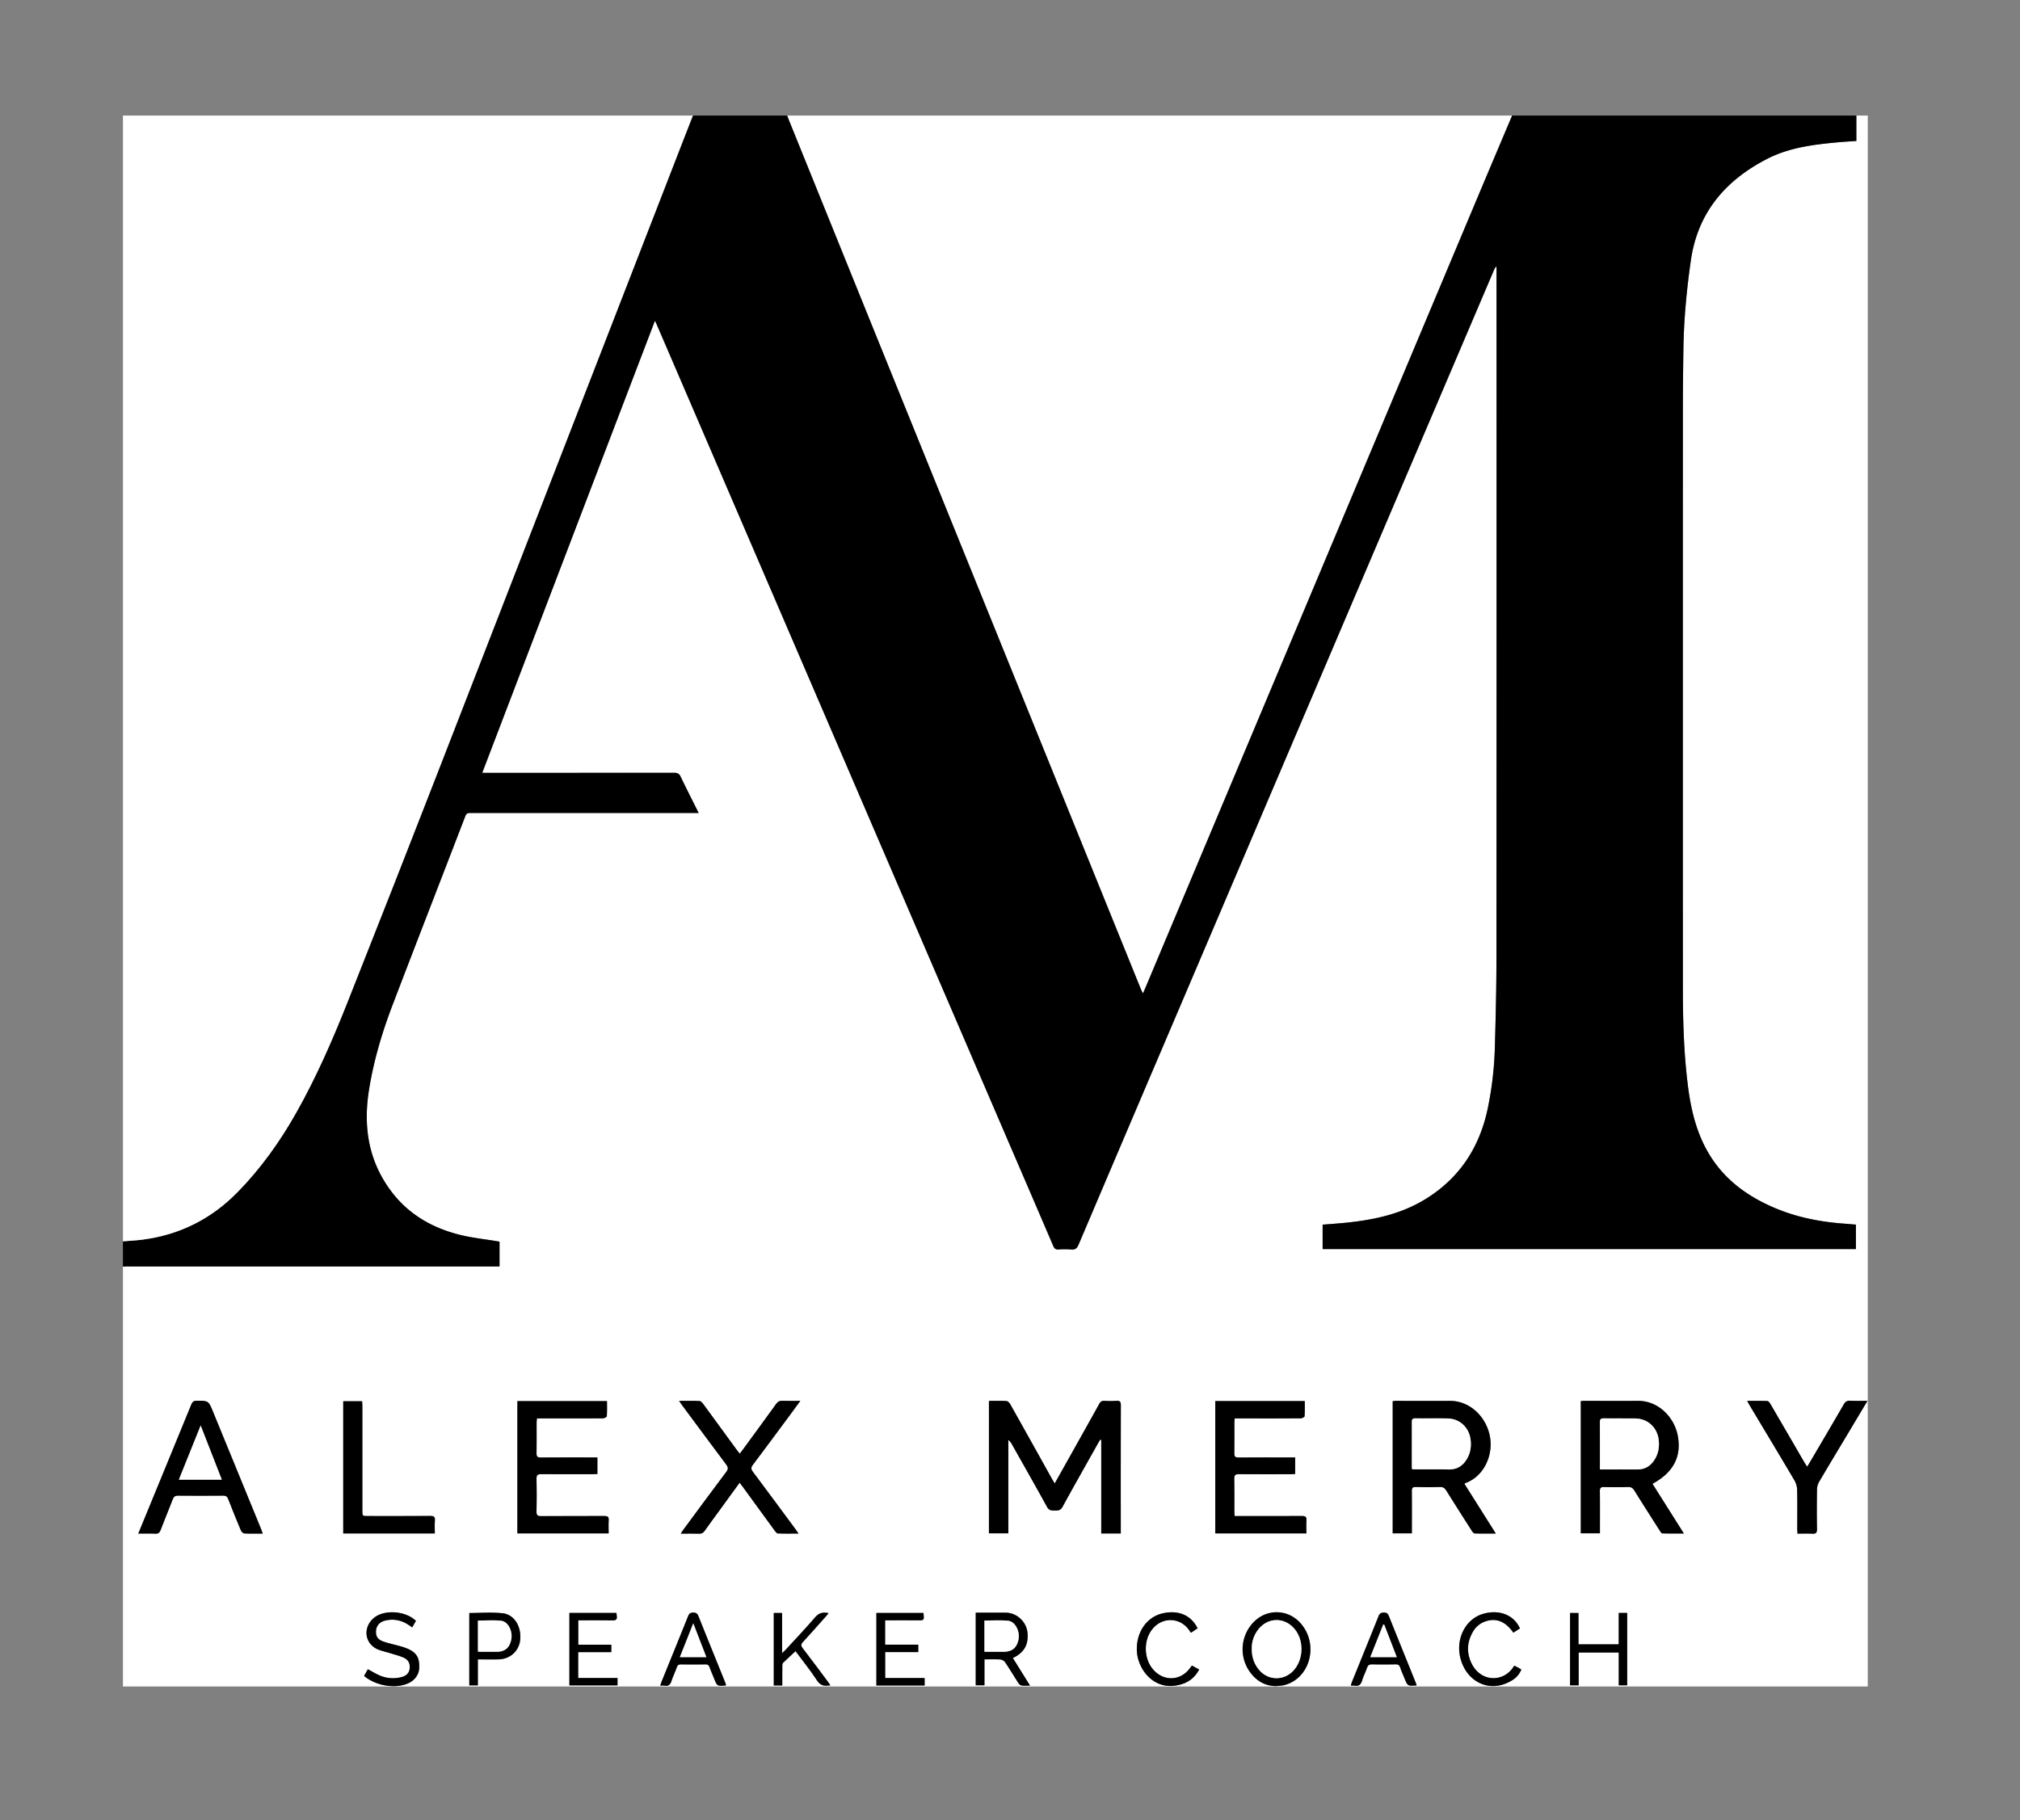 <svg id="Layer_0_Image" data-name="Layer 0 Image" xmlns="http://www.w3.org/2000/svg" viewBox="0 0 2481 2236"><rect x="0" y="0" width="2481" height="2236" fill="#808080" stroke="none"/><defs><style>.cls-1{fill:#fff;}</style></defs><title>alex-merry</title><path class="cls-1" d="M2280,142h14q0,964.89,0,1929.89H151q0-257.9,0-515.89c1.66-.07,3.31-.21,5-.21H613.51v-30.4l-3.15-.55c-15.24-2.56-30.71-4.14-45.66-7.87-34.59-8.63-64-25.81-85.49-55.15-27.25-37.28-33.14-79-25.94-123.51,5.79-35.79,16.14-70.34,29-104.09,29.55-77.36,59.62-154.53,89.31-231.84,1.4-3.66,3.61-3.6,6.51-3.6q136.75,0,273.49,0h6.51c-7.69-15.41-15.12-29.9-22.12-44.59-1.81-3.79-4-4.83-8-4.82q-114.25.17-228.49.08h-7.24L804.47,394c1,2.2,1.67,3.53,2.26,4.9l187,434.55q121.87,283.28,243.74,566.56,28.1,65.32,56.18,130.65c1.37,3.21,3,4.56,6.55,4.34a96,96,0,0,1,15.48,0c5,.5,7.18-1.5,9.09-6q54.77-129.08,109.85-258l174.54-409.45Q1722,596.65,1834.95,331.79c.6-1.41,1.42-2.72,2.14-4.07l1,.3v6.3q0,419.74-.08,839.48c0,37.14-.87,74.28-1.92,111.4a426,426,0,0,1-8.94,77.26c-10,46.82-34,84-75,109.76-30.59,19.23-64.68,26.41-99.9,29.94-9.22.92-18.47,1.54-27.74,2.3v30h655v-30.06c-5.07-.42-9.7-.85-14.35-1.19-29.4-2.12-58.05-7.72-85.27-19.25-34.58-14.64-63.65-36.09-82.58-69.41-14.4-25.35-20.74-53.17-24.29-81.74-4.95-39.89-6.07-80-6.07-120.16q0-353,0-706c0-26,.29-52,.67-78,.53-36.5,4-72.76,9.16-108.89,8.45-58.65,42.45-98.18,93.44-124.51,27.06-14,57-17.68,86.91-20.47,7.43-.69,14.88-1.09,22.91-1.66ZM1214.64,1721v162.62h23.82V1768.79a18.32,18.32,0,0,1,4.55,5.73c14.37,25.53,28.86,51,43,76.66,2.39,4.36,5.48,4.46,9.41,4.41s7.05.14,9.48-4.3c14.38-26.28,29.17-52.34,43.83-78.46.83-1.49,1.76-2.92,2.65-4.38l1.19.39v114.9h24v-12.19q0-72.49.08-145c0-4.22-.86-6.1-5.48-5.72a104.47,104.47,0,0,1-14.49,0c-3.28-.18-5.06,1-6.64,3.87-11.17,20.26-22.53,40.41-33.83,60.6-6.8,12.13-13.61,24.26-20.79,37.06-1.42-2.39-2.47-4.05-3.43-5.77q-25.54-45.78-51.15-91.53c-1-1.74-3.11-3.85-4.82-4C1229,1720.69,1222,1721,1214.64,1721Zm584,101.89a12.29,12.29,0,0,1,1.73-1.13c22.59-8.5,34.1-34.64,29.4-57.9-4.59-22.77-23.76-43.08-49.41-42.88-22.33.18-44.65,0-67,0a17.11,17.11,0,0,0-2.84.48V1883.7h23.55c0-2.31,0-4.27,0-6.22,0-15.16.1-30.33-.06-45.49,0-3.78.9-5.33,5-5.2,9.82.29,19.67.31,29.49,0,3.91-.13,6,1.35,7.93,4.5,10.21,16.39,20.6,32.67,31,48.93.92,1.44,2.38,3.55,3.66,3.6,8.37.32,16.76.17,26.07.17Zm142.94-101.54v162.35h23.51c0-2.37,0-4.33,0-6.3,0-15.16.12-30.33-.08-45.49-.05-4,1.22-5.18,5.15-5.08q14.74.38,29.49,0c3.61-.09,5.71,1.09,7.62,4.15,10.29,16.53,20.79,32.94,31.27,49.36.85,1.34,2.1,3.4,3.22,3.44,8.52.29,17,.16,26.41.16l-38.54-61.08c25.42-13.7,35.78-33.09,31.15-58.62-4.16-22.92-23.77-43.41-49-43.24-22.33.15-44.65,0-67,0A31.52,31.52,0,0,0,1941.55,1721.3ZM635.46,1883.77H747.55c0-5.56-.26-10.86.08-16.13.28-4.31-1.43-5.29-5.45-5.26-25.82.15-51.64,0-77.47.17-4.25,0-5.84-.95-5.75-5.5q.43-20.23,0-40.48c-.09-4.51,1.47-5.62,5.76-5.59,21,.19,42,.09,63,.07,1.94,0,3.88-.16,6-.26v-20.34h-6.19c-21.16,0-42.32-.1-63.47.08-4,0-5.14-1.27-5.08-5.13.19-12.66.06-25.32.09-38,0-1.45.24-2.9.41-4.87h22.75c19.49,0,39,.06,58.47-.12,1.61,0,4.52-1.6,4.6-2.62.44-6.09.22-12.22.22-18.51H635.46Zm857.16-162.55v162.55h111.92c0-5.55-.25-10.86.08-16.12.27-4.28-1.4-5.31-5.44-5.28-25.49.16-51,.08-76.47.08h-6.32c-.13-2.16-.32-3.78-.32-5.39,0-13.49.16-27-.11-40.48-.09-4.49,1.43-5.64,5.74-5.6,21,.19,42,.09,63,.07,1.94,0,3.88-.16,6.06-.26v-20.34h-6.18c-21.16,0-42.32-.1-63.47.08-4,0-5.15-1.23-5.09-5.12.19-12.66.06-25.32.09-38,0-1.45.23-2.9.4-4.89h20.73c20.16,0,40.32.06,60.47-.12,1.62,0,4.54-1.59,4.61-2.6.44-6.09.22-12.22.22-18.61ZM322.71,1884c-1-2.67-1.61-4.54-2.36-6.37q-29.41-71.8-58.84-143.59c-5.44-13.26-5.45-13.13-19.63-13.24-3.73,0-5.5,1.13-6.94,4.66q-25.23,61.92-50.79,123.7c-4.67,11.34-9.32,22.69-14.32,34.85,7.53,0,14.3-.23,21.05.09,3.67.17,5.19-1.3,6.42-4.54,4.81-12.58,10-25,14.82-37.59,1.24-3.24,2.83-4.6,6.49-4.56q27.75.3,55.5,0c3.41,0,5,1.13,6.17,4.26q7.48,19.31,15.54,38.39c.68,1.61,2.69,3.68,4.18,3.76C307.32,1884.26,314.65,1884,322.71,1884ZM834,1721c1.91,2.71,3.19,4.6,4.54,6.42,17.76,23.94,35.48,47.91,53.37,71.76,2.44,3.25,2.84,5.44.19,9-17.82,23.69-35.37,47.58-53,71.41-.91,1.23-1.68,2.57-2.95,4.53,8.17,0,15.33-.17,22.47.08,3.24.11,5.18-1.09,7-3.66,5.54-7.91,11.31-15.66,17-23.47l25.81-35.47c1.33,1.7,2.38,3,3.34,4.27q19.7,27.05,39.42,54.1c1.13,1.54,2.69,3.82,4.14,3.89,8.19.38,16.41.18,25.45.18-1.53-2.23-2.41-3.6-3.37-4.91-17.52-23.7-35-47.46-52.67-71-2.45-3.26-2.47-5.29,0-8.53,15.84-21,31.45-42.19,47.12-63.33,3.53-4.76,7-9.56,11.14-15.24-8,0-15,.19-21.89-.08-3.56-.14-5.78,1.06-7.86,3.94-13.53,18.78-27.23,37.44-40.88,56.13-1.14,1.56-2.35,3.07-3.79,4.94-1.67-2.17-3-3.84-4.27-5.57Q884.1,1752.66,863.9,1725c-1.19-1.62-3-3.79-4.66-3.87C851.18,1720.77,843.08,1721,834,1721Zm1459.63,0c-7.9,0-14.55.22-21.17-.08-3.81-.17-5.93,1.07-7.87,4.44-13.91,24.07-28.05,48-42.14,72-.83,1.41-1.74,2.76-2.89,4.58-1.34-2.09-2.47-3.7-3.45-5.4q-20.7-35.61-41.42-71.22c-.93-1.6-2.47-3.94-3.82-4-8.05-.38-16.13-.19-24.89-.19,1.2,2.23,1.92,3.69,2.75,5.08,18.47,30.85,37,61.65,55.31,92.61a24.89,24.89,0,0,1,3.26,11.6c.36,15.82.14,31.66.16,47.48,0,1.94.18,3.89.3,6.27,6.3,0,12.13-.25,17.92.08,4.44.25,6.07-.94,6-5.74-.31-16.16-.25-32.33,0-48.48a19.76,19.76,0,0,1,2.49-9.33c12.39-21.1,25-42,37.61-63C2278.83,1745.74,2285.89,1733.91,2293.64,1720.94ZM534.06,1883.83c0-5.69-.3-10.84.09-15.94.35-4.55-1.38-5.56-5.67-5.53-25.65.18-51.3.09-76.95.09-6.46,0-6.47,0-6.47-6.58q0-64.21,0-128.41c0-2.08-.19-4.15-.28-6h-23.2v162.39ZM1244,2036.89c14.1-6.76,19.5-16.53,17.94-31.42-1.41-13.39-13.31-24.21-26.72-24.25-9.5,0-19,0-28.49,0h-8.29v89.16h10.71v-31.83c6.89,0,13.23-.27,19.53.15a8.62,8.62,0,0,1,5.81,3.29c5.66,8.42,10.84,17.16,16.36,25.68a6.78,6.78,0,0,0,4,3c3,.46,6.19.14,10.3.14Zm323.51,34.47c3.29-.39,6.66-.43,9.85-1.24,31.83-8,42.92-50.18,20-76-15.19-17.14-40.55-18.06-56.86-2.07a47.77,47.77,0,0,0-4.65,62.86C1543.72,2065.29,1554,2071.29,1567.47,2071.36Zm420.68-51.27h-49.47v-38.53h-10.31v88.85h10.55v-40.32h49.27v40.3h10.34v-88.88h-10.38Zm-1231-38.58H699.34v88.95h59.09v-9.06h-48.3v-31.76h40.68v-9.09H710.22v-30h4.41c12.66,0,25.33-.16,38,.09,4.14.08,5.42-1.45,4.92-5.22C757.38,1984.13,757.26,1982.85,757.11,1981.5Zm378.5,89.09v-9.11h-48.46v-31.9h40.64v-9.09h-40.71v-29.94h5.63c12.5,0,25-.08,37.49.05,3.18,0,4.75-.9,4.36-4.25-.19-1.6-.23-3.23-.33-4.82h-57.86v89.07Zm-688.45-11.69c13.84,11.62,36.21,15.74,52.21,9.85,9.18-3.37,15.11-10.85,15.49-19.52.54-12.37-3.08-18.73-13.66-23.5a64.54,64.54,0,0,0-8.92-3.16c-7-2-14.22-3.48-21.14-5.81-7.3-2.46-9.81-6.6-9.34-13.48.42-6.11,4.59-10.82,11.21-12.4,10.66-2.55,20.45-.41,29.44,5.76l3.79,2.58,4.57-8c-11.94-11.62-36.06-14.07-49.51-5.15a25.56,25.56,0,0,0-4.9,4.22c-11.1,12.43-7,30.3,8.43,36.3,4.63,1.8,9.55,2.85,14.31,4.32,5.39,1.67,10.92,3.06,16.08,5.26,6.23,2.66,8.56,7.13,7.94,13.53-.58,6-4.51,9.11-9.86,10.54a40.76,40.76,0,0,1-26.42-1.7c-5.13-2.09-9.88-5.11-15.11-7.88Zm513.62,11.68c0-8.21,0-15.86,0-23.5,0-1.44,0-3.38.81-4.22,4.93-4.9,10.12-9.55,15.42-14.47,8.63,11.64,18.15,23.46,26.43,36.09,4.36,6.65,9.43,7,16.34,5.89-1.07-1.57-1.85-2.79-2.72-4-10.38-13.87-20.67-27.81-31.23-41.53-2.27-3-2.41-4.77.16-7.57,9.48-10.29,18.72-20.8,28-31.24,1.17-1.31,2.27-2.67,3.65-4.29-7.06-1.58-12-.32-16.64,5.14-11.57,13.54-23.89,26.44-35.93,39.58-1.13,1.23-2.4,2.33-4.55,4.4v-49.38H950.37v89.05Zm-373.9-32c9.05,0,17.38.17,25.7,0,14.22-.36,25.14-10.59,26.33-24.4,1.4-16.21-7.38-30.67-21.66-32.22-13.44-1.46-27.16-.31-40.89-.31v88.85h10.52ZM1740,2070.48c-.61-1.73-1-3-1.5-4.19-10.9-27-21.86-53.94-32.65-81-1.23-3.07-2.68-4.31-6.14-4.27s-5.22,1.05-6.56,4.41c-10.85,27.18-21.92,54.27-32.9,81.4a37.1,37.1,0,0,0-1.08,3.9,26.55,26.55,0,0,1,4.54,0c5.25,1,7.75-1.37,9.24-6.25,1.6-5.23,4.15-10.16,5.94-15.35,1.14-3.3,2.77-4.66,6.46-4.54,9.49.29,19,.22,28.49,0,3.11-.06,4.86.78,5.89,3.87,1.47,4.41,3.45,8.65,5.19,13C1728.85,2071.36,1728.84,2071.37,1740,2070.48Zm-848.21-.22c-.45-1.37-.82-2.78-1.36-4.12-10.83-26.83-21.74-53.63-32.47-80.49-1.28-3.2-2.75-4.58-6.43-4.59s-5.16,1.43-6.43,4.6c-10.84,27-21.83,53.95-32.76,80.92-.48,1.19-.76,2.46-1.29,4.21a33.54,33.54,0,0,1,5.33,0c4.59.81,6.87-1.13,8.29-5.48,1.9-5.84,4.62-11.41,6.69-17.2,1-2.67,2.43-3.46,5.16-3.43,10,.14,20,.16,30,0,2.84,0,4.14,1,5.06,3.58,1.68,4.69,3.71,9.26,5.57,13.89,3.68,9.15,3.67,9.16,13.5,8.53A5.07,5.07,0,0,0,891.75,2070.26Zm579.18-69.91c-9-17.62-25.24-22.24-42.7-18.4-20,4.39-32.81,23.22-32,46,.8,21.3,18.56,46.65,46.75,42.93,12.82-1.69,23.2-7.41,29.75-19.83l-8.88-4.88c-.63.82-1.06,1.32-1.43,1.87-11.52,17.09-32.8,18.44-46.26,2.93-11.5-13.25-11.95-35.72-1-49.47,12.61-15.82,35.18-14.73,46,2.22.43.66.92,1.28,1.54,2.15Zm395.9.17c-8.17-17.92-27.33-23.36-45.7-17.76-20.72,6.32-33,29.5-27.77,52.75,6.75,30.11,35.81,45.46,63.1,29.15a27.47,27.47,0,0,0,12.06-13.62c-1.7-1-3.07-1.93-4.51-2.71s-2.85-1.39-4.25-2.06c-11.86,20.75-40.69,21-52.29-2.62-6.5-13.22-5.74-26.41,1.62-39.09a28,28,0,0,1,15.47-12.74c13.09-4.49,24.5.11,34.19,13.91Z"/><path d="M2280,142v31.19c-8,.57-15.49,1-22.91,1.66-29.92,2.79-59.85,6.5-86.91,20.47-51,26.33-85,65.87-93.44,124.51-5.2,36.13-8.63,72.39-9.16,108.89-.38,26-.66,52-.67,78q-.07,353,0,706c0,40.15,1.12,80.26,6.07,120.16,3.54,28.57,9.88,56.39,24.29,81.74,18.93,33.32,48,54.77,82.58,69.41,27.22,11.53,55.88,17.12,85.27,19.25,4.65.34,9.29.77,14.35,1.19v30.06h-655v-30c9.27-.76,18.52-1.38,27.74-2.3,35.22-3.53,69.31-10.71,99.9-29.94,41-25.75,65-62.95,75-109.76a426,426,0,0,0,8.94-77.26c1.05-37.12,1.9-74.27,1.92-111.4q.23-419.74.08-839.48V328l-1-.3c-.72,1.36-1.54,2.67-2.14,4.07Q1722,596.64,1609.13,861.51L1434.59,1271q-55,129-109.85,258c-1.91,4.5-4.07,6.5-9.09,6a96,96,0,0,0-15.48,0c-3.57.23-5.18-1.13-6.55-4.34q-28-65.38-56.18-130.65Q1115.55,1116.7,993.68,833.41l-187-434.55c-.59-1.36-1.24-2.7-2.26-4.9L592.28,949.45h7.24q114.25,0,228.49-.08c4,0,6.19,1,8,4.82,7,14.69,14.43,29.18,22.12,44.59h-6.51q-136.75,0-273.49,0c-2.9,0-5.1-.05-6.51,3.6-29.69,77.31-59.76,154.48-89.31,231.84-12.89,33.75-23.25,68.3-29,104.09-7.2,44.52-1.31,86.24,25.94,123.51,21.45,29.34,50.89,46.52,85.49,55.15,14.94,3.73,30.42,5.31,45.66,7.87l3.15.55v30.4H156c-1.66,0-3.31.14-5,.21q0-15.5,0-31c8-.68,15.94-1.05,23.85-2.07,45.74-5.9,84.69-25.5,116.94-58.43,28.74-29.35,52.3-62.53,72.41-98.25,24.14-42.86,43.81-87.84,61.93-133.44q59.13-148.81,117-298.11Q691.56,553,839.6,171.14c3.77-9.72,7.6-19.43,11.4-29.14H967c.64,1.69,1.24,3.39,1.91,5.06q54.33,134.32,108.68,268.64Q1163,626.57,1248.41,837.43q76.62,189.13,153.26,378.25c.5,1.25,1.17,2.42,2.16,4.43,1.13-2.61,1.86-4.25,2.56-5.91q80.48-191.59,161-383.19,127.84-304.3,255.7-608.59,16.91-40.24,34-80.42Z"/><path class="cls-1" d="M851,142c-3.8,9.71-7.63,19.42-11.4,29.14Q691.39,552.93,543.14,934.7q-58,149.24-117,298.11c-18.12,45.6-37.79,90.58-61.93,133.44-20.11,35.71-43.67,68.9-72.41,98.25-32.25,32.93-71.2,52.53-116.94,58.43-7.91,1-15.9,1.4-23.85,2.07q0-691.33,0-1383Z"/><path class="cls-1" d="M1857,142q-17,40.21-34,80.42Q1695.18,526.71,1567.34,831q-80.49,191.59-161,383.19c-.7,1.66-1.43,3.31-2.56,5.91-1-2-1.65-3.19-2.16-4.43Q1325,1026.56,1248.41,837.43,1163,626.57,1077.6,415.7q-54.38-134.3-108.68-268.64c-.68-1.67-1.28-3.37-1.91-5.06Z"/><path d="M1214.64,1721c7.41,0,14.41-.26,21.37.19,1.71.11,3.85,2.23,4.82,4q25.7,45.69,51.15,91.53c1,1.71,2,3.38,3.43,5.77,7.18-12.8,14-24.93,20.79-37.06,11.3-20.18,22.66-40.34,33.83-60.6,1.58-2.87,3.36-4.05,6.64-3.87a104.47,104.47,0,0,0,14.49,0c4.62-.38,5.49,1.5,5.48,5.72q-.2,72.49-.08,145v12.19h-24v-114.9l-1.19-.39c-.89,1.46-1.81,2.89-2.65,4.38-14.66,26.13-29.45,52.18-43.83,78.46-2.43,4.44-5.62,4.25-9.48,4.3s-7-.05-9.41-4.41c-14.1-25.68-28.59-51.14-43-76.66a18.32,18.32,0,0,0-4.55-5.73v114.78h-23.82Z"/><path d="M1798.61,1822.84l38.57,61.13c-9.31,0-17.7.16-26.07-.17-1.28,0-2.74-2.15-3.66-3.6-10.41-16.27-20.8-32.54-31-48.93-2-3.15-4-4.63-7.93-4.5-9.82.32-19.66.3-29.49,0-4.13-.12-5.07,1.42-5,5.2.16,15.16.07,30.32.06,45.49,0,2,0,3.91,0,6.22h-23.55V1721.46a17.11,17.11,0,0,1,2.84-.48c22.33,0,44.65.13,67,0,25.64-.2,44.82,20.12,49.41,42.88,4.69,23.26-6.82,49.4-29.4,57.9A12.29,12.29,0,0,0,1798.61,1822.84Zm-64.55-18.38a8.57,8.57,0,0,0,1.73.65c14.48,0,29-.09,43.45.16,10.48.18,17.74-4.67,22.73-13.44,4.19-7.36,5.25-15.37,4.13-23.66-2-14.64-13.49-25.27-28-25.56-13.31-.26-26.64,0-40-.13-3.53,0-4.12,1.58-4.09,4.55.09,11.15,0,22.31,0,33.46C1734.06,1788.46,1734.06,1796.42,1734.06,1804.46Z"/><path d="M1941.55,1721.3a31.52,31.52,0,0,1,3.19-.34c22.33,0,44.65.14,67,0,25.27-.17,44.88,20.32,49,43.24,4.63,25.53-5.73,44.92-31.15,58.62l38.54,61.08c-9.36,0-17.9.13-26.41-.16-1.12,0-2.37-2.1-3.22-3.44-10.48-16.42-21-32.83-31.27-49.36-1.91-3.06-4-4.24-7.62-4.15q-14.74.37-29.49,0c-3.94-.1-5.2,1.12-5.15,5.08.19,15.16.08,30.32.08,45.49,0,2,0,3.93,0,6.3h-23.51Zm23.51,83.91h5.66c13.32,0,26.64-.13,40,0,9.61.12,16.55-4.21,21.5-12.09,4.81-7.65,6.1-16.1,4.93-24.93-2-14.86-13.58-25.4-28.47-25.64-13-.21-26,.09-39-.13-3.95-.07-4.71,1.52-4.68,5,.13,16.15.06,32.3.05,48.44C1965.06,1798.72,1965.06,1801.53,1965.06,1805.22Z"/><path d="M635.46,1883.77V1721.3H745.52c0,6.28.22,12.42-.22,18.51-.07,1-3,2.6-4.6,2.62-19.49.18-39,.12-58.47.12H659.49c-.17,2-.4,3.42-.41,4.87,0,12.66.1,25.32-.09,38-.06,3.86,1.07,5.17,5.08,5.13,21.16-.18,42.31-.08,63.47-.08h6.19v20.34c-2.16.1-4.1.26-6,.26-21,0-42,.12-63-.07-4.29,0-5.85,1.07-5.76,5.59q.41,20.23,0,40.48c-.1,4.56,1.49,5.53,5.75,5.5,25.82-.18,51.64,0,77.47-.17,4,0,5.73,1,5.45,5.26-.34,5.27-.08,10.57-.08,16.13Z"/><path d="M1492.63,1721.22h109.89c0,6.38.22,12.52-.22,18.61-.07,1-3,2.59-4.61,2.6-20.16.18-40.31.12-60.47.12h-20.73c-.17,2-.4,3.44-.4,4.89,0,12.66.1,25.32-.09,38-.06,3.88,1.11,5.15,5.09,5.12,21.16-.18,42.31-.08,63.47-.08h6.18v20.34c-2.18.1-4.12.25-6.06.26-21,0-42,.12-63-.07-4.31,0-5.83,1.11-5.74,5.6.27,13.49.09,27,.11,40.48,0,1.62.19,3.23.32,5.39h6.32c25.49,0,51,.08,76.47-.08,4,0,5.71,1,5.44,5.28-.33,5.26-.08,10.57-.08,16.12H1492.63Z"/><path d="M322.71,1884c-8.06,0-15.39.21-22.69-.18-1.49-.08-3.51-2.15-4.18-3.76q-8-19.08-15.54-38.39c-1.21-3.13-2.75-4.29-6.17-4.26q-27.75.25-55.5,0c-3.66,0-5.25,1.32-6.49,4.56-4.83,12.58-10,25-14.82,37.59-1.24,3.24-2.75,4.71-6.42,4.54-6.75-.31-13.53-.09-21.05-.09,5-12.16,9.65-23.51,14.32-34.85q25.44-61.83,50.79-123.7c1.44-3.53,3.21-4.69,6.94-4.66,14.18.11,14.2,0,19.63,13.24q29.43,71.79,58.84,143.59C321.1,1879.5,321.73,1881.38,322.71,1884Zm-50.28-66.25-26-66.56-26.77,66.56Z"/><path d="M834,1721c9.08,0,17.17-.22,25.23.18,1.63.08,3.47,2.25,4.66,3.87q20.28,27.57,40.37,55.27c1.26,1.73,2.6,3.4,4.27,5.57,1.44-1.87,2.65-3.38,3.79-4.94,13.65-18.69,27.35-37.35,40.88-56.13,2.07-2.88,4.29-4.08,7.86-3.94,6.92.27,13.86.08,21.89.08-4.15,5.68-7.62,10.48-11.14,15.24-15.67,21.14-31.29,42.32-47.12,63.33-2.44,3.24-2.42,5.26,0,8.53,17.69,23.57,35.15,47.33,52.67,71,1,1.31,1.85,2.68,3.37,4.91-9,0-17.26.19-25.45-.18-1.45-.07-3-2.35-4.14-3.89q-19.77-27-39.42-54.1c-1-1.32-2-2.57-3.34-4.27L882.61,1857c-5.68,7.81-11.45,15.56-17,23.47-1.8,2.57-3.74,3.77-7,3.66-7.14-.24-14.3-.08-22.47-.08,1.27-2,2-3.29,2.95-4.53,17.62-23.83,35.18-47.72,53-71.41,2.65-3.52,2.25-5.71-.19-9-17.89-23.84-35.61-47.82-53.37-71.76C837.19,1725.58,835.92,1723.7,834,1721Z"/><path d="M2293.64,1720.94c-7.75,13-14.81,24.8-21.88,36.61-12.57,21-25.22,41.94-37.61,63a19.76,19.76,0,0,0-2.49,9.33c-.24,16.16-.3,32.33,0,48.48.09,4.8-1.54,6-6,5.74-5.79-.33-11.62-.08-17.92-.08-.12-2.38-.3-4.33-.3-6.27,0-15.83.2-31.66-.16-47.48a24.89,24.89,0,0,0-3.26-11.6c-18.28-31-36.84-61.76-55.31-92.61-.83-1.39-1.55-2.85-2.75-5.08,8.76,0,16.84-.19,24.89.19,1.35.06,2.89,2.41,3.82,4q20.78,35.57,41.42,71.22c1,1.69,2.11,3.3,3.45,5.4,1.15-1.82,2.07-3.17,2.89-4.58,14.08-24,28.23-47.89,42.14-72,1.95-3.37,4.07-4.61,7.87-4.44C2279.09,1721.16,2285.73,1720.94,2293.64,1720.94Z"/><path d="M534.06,1883.83H421.57V1721.44h23.2c.09,1.87.28,3.95.28,6q0,64.21,0,128.41c0,6.57,0,6.57,6.47,6.58,25.65,0,51.3.1,76.95-.09,4.29,0,6,1,5.67,5.53C533.76,1873,534.06,1878.14,534.06,1883.83Z"/><path d="M1244,2036.89l21.1,33.89c-4.1,0-7.26.32-10.3-.14a6.78,6.78,0,0,1-4-3c-5.52-8.52-10.7-17.26-16.36-25.68a8.62,8.62,0,0,0-5.81-3.29c-6.29-.42-12.63-.15-19.53-.15v31.83H1198.4v-89.16h8.29c9.5,0,19,0,28.49,0,13.4,0,25.31,10.85,26.72,24.25C1263.45,2020.35,1258.05,2030.13,1244,2036.89Zm-34.86-46v38.37c8.08,0,15.86,0,23.63,0,10.44,0,16.36-5,18.25-15.3s-4.21-22-12.89-22.85C1228.59,1990.14,1218.94,1990.85,1209.09,1990.85Z"/><path d="M1567.47,2071.36c-13.42-.07-23.74-6.07-31.62-16.43a47.77,47.77,0,0,1,4.65-62.86c16.31-16,41.67-15.07,56.86,2.07,22.87,25.8,11.79,67.94-20,76C1574.13,2070.92,1570.76,2071,1567.47,2071.36Zm-30-45.89c-.08,10.15,2.81,18.65,8.93,26,10.91,13,29.53,13.72,41.49,1.68,13-13.09,14.17-36.91,2.55-51.37-12.55-15.62-33.88-15.21-45.71,1A36.77,36.77,0,0,0,1537.48,2025.47Z"/><path d="M1988.15,2020.09v-38.58h10.38v88.88H1988.2v-40.3h-49.27v40.32h-10.55v-88.85h10.31v38.53Z"/><path d="M757.11,1981.5c.15,1.34.27,2.63.44,3.91.5,3.77-.79,5.3-4.92,5.22-12.66-.25-25.33-.09-38-.09h-4.41v30h40.58v9.09H710.13v31.76h48.3v9.06H699.34V1981.5Z"/><path d="M1135.61,2070.59h-59.25v-89.07h57.86c.11,1.6.15,3.22.33,4.82.39,3.35-1.19,4.28-4.36,4.25-12.5-.13-25-.05-37.49-.05h-5.63v29.94h40.71v9.09h-40.64v31.9h48.46Z"/><path d="M447.16,2058.91l4.62-8.25c5.23,2.77,10,5.79,15.11,7.88a40.76,40.76,0,0,0,26.42,1.7c5.36-1.44,9.28-4.56,9.86-10.54.62-6.4-1.71-10.87-7.94-13.53-5.17-2.21-10.69-3.59-16.08-5.26-4.76-1.48-9.68-2.52-14.31-4.32-15.43-6-19.53-23.87-8.43-36.3a25.56,25.56,0,0,1,4.9-4.22c13.46-8.92,37.57-6.47,49.51,5.15l-4.57,8-3.79-2.58c-9-6.16-18.77-8.3-29.44-5.76-6.63,1.58-10.79,6.3-11.21,12.4-.47,6.88,2,11,9.34,13.48,6.91,2.33,14.11,3.82,21.14,5.81a64.54,64.54,0,0,1,8.92,3.16c10.57,4.77,14.2,11.13,13.66,23.5-.38,8.67-6.31,16.15-15.49,19.52C483.37,2074.64,461,2070.52,447.16,2058.91Z"/><path d="M960.78,2070.59H950.37v-89.05h10.24v49.38c2.15-2.07,3.42-3.17,4.55-4.4,12-13.14,24.36-26,35.93-39.58,4.67-5.46,9.58-6.72,16.64-5.14-1.38,1.62-2.48,3-3.65,4.29-9.32,10.44-18.55,21-28,31.24-2.58,2.8-2.44,4.61-.16,7.57,10.57,13.73,20.86,27.66,31.23,41.53.87,1.16,1.65,2.39,2.72,4-6.91,1.1-12,.76-16.34-5.89-8.28-12.63-17.8-24.44-26.43-36.09-5.3,4.92-10.49,9.57-15.42,14.47-.85.84-.8,2.78-.81,4.22C960.74,2054.73,960.78,2062.38,960.78,2070.59Z"/><path d="M586.88,2038.54v31.87H576.37v-88.85c13.73,0,27.45-1.15,40.89.31,14.28,1.55,23.06,16,21.66,32.22-1.19,13.81-12.11,24-26.33,24.4C604.26,2038.71,595.93,2038.54,586.88,2038.54Zm.13-9.7a15.18,15.18,0,0,0,2,.34c7,0,14,.07,21,0,10.09,0,15.65-4.6,17.86-14.51,2.31-10.38-3.52-22.62-12.37-23.58-9.3-1-18.8-.23-28.44-.23Z"/><path d="M1740,2070.48c-11.12.88-11.12.88-15.09-8.94-1.75-4.32-3.72-8.56-5.19-13-1-3.1-2.78-3.93-5.89-3.87-9.49.19-19,.26-28.49,0-3.69-.11-5.33,1.24-6.46,4.54-1.78,5.18-4.34,10.12-5.94,15.35-1.49,4.88-4,7.28-9.24,6.25a26.55,26.55,0,0,0-4.54,0,37.1,37.1,0,0,1,1.08-3.9c11-27.13,22.05-54.22,32.9-81.4,1.34-3.36,3.06-4.36,6.56-4.41s4.92,1.2,6.14,4.27c10.8,27,21.75,54,32.65,81C1739,2067.51,1739.35,2068.76,1740,2070.48Zm-39.82-74.58-1.22-.18L1683,2035.81h32.56Z"/><path d="M891.75,2070.26a5.07,5.07,0,0,1-1.15.45c-9.84.63-9.83.63-13.5-8.53-1.86-4.63-3.89-9.2-5.57-13.89-.92-2.57-2.22-3.62-5.06-3.58-10,.17-20,.15-30,0-2.73,0-4.2.75-5.16,3.43-2.07,5.79-4.79,11.36-6.69,17.2-1.42,4.35-3.7,6.28-8.29,5.48a33.54,33.54,0,0,0-5.33,0c.53-1.75.81-3,1.29-4.21,10.93-27,21.92-53.91,32.76-80.92,1.27-3.17,2.72-4.62,6.43-4.6s5.15,1.39,6.43,4.59c10.73,26.87,21.64,53.67,32.47,80.49C890.93,2067.48,891.31,2068.89,891.75,2070.26Zm-40.26-76L835,2035.84h32.6Z"/><path d="M1470.93,2000.35l-8.15,5.48c-.62-.86-1.12-1.48-1.54-2.15-10.85-17-33.42-18-46-2.22-11,13.75-10.51,36.23,1,49.47,13.46,15.51,34.74,14.16,46.26-2.93.37-.55.8-1.05,1.43-1.87l8.88,4.88c-6.54,12.42-16.93,18.14-29.75,19.83-28.19,3.72-45.95-21.63-46.75-42.93-.86-22.75,12-41.57,32-46C1445.69,1978.11,1461.94,1982.73,1470.93,2000.35Z"/><path d="M1866.83,2000.52l-8.08,5.22c-9.69-13.8-21.1-18.4-34.19-13.91a28,28,0,0,0-15.47,12.74c-7.36,12.68-8.12,25.87-1.62,39.09,11.61,23.61,40.44,23.36,52.29,2.62,1.4.67,2.86,1.31,4.25,2.06s2.81,1.68,4.51,2.71a27.47,27.47,0,0,1-12.06,13.62c-27.29,16.31-56.35,1-63.1-29.15-5.21-23.25,7-46.44,27.77-52.75C1839.51,1977.16,1858.66,1982.6,1866.83,2000.52Z"/><path class="cls-1" d="M1734.06,1804.46c0-8,0-16,0-24,0-11.15.06-22.31,0-33.46,0-3,.57-4.59,4.09-4.55,13.32.16,26.64-.13,40,.13,14.54.28,26.06,10.91,28,25.56,1.12,8.28.06,16.29-4.13,23.66-5,8.77-12.26,13.62-22.73,13.44-14.48-.25-29-.11-43.45-.16A8.57,8.57,0,0,1,1734.06,1804.46Z"/><path class="cls-1" d="M1965.06,1805.22c0-3.69,0-6.5,0-9.3,0-16.15.07-32.3-.05-48.44,0-3.48.73-5.08,4.68-5,13,.22,26-.07,39,.13,14.89.24,26.51,10.78,28.47,25.64,1.17,8.83-.12,17.28-4.93,24.93-5,7.88-11.89,12.21-21.5,12.09-13.32-.17-26.64,0-40,0Z"/><path class="cls-1" d="M272.43,1817.79H219.7l26.77-66.56Z"/><path class="cls-1" d="M1209.09,1990.85c9.84,0,19.5-.71,29,.21,8.68.85,14.76,12.68,12.89,22.85s-7.81,15.25-18.25,15.3c-7.78,0-15.55,0-23.63,0Z"/><path class="cls-1" d="M1537.48,2025.47a36.77,36.77,0,0,1,7.26-22.77c11.83-16.18,33.16-16.59,45.71-1,11.62,14.46,10.44,38.29-2.55,51.37-12,12-30.58,11.32-41.49-1.68C1540.29,2044.13,1537.4,2035.63,1537.48,2025.47Z"/><path class="cls-1" d="M587,2028.84v-37.95c9.64,0,19.14-.78,28.44.23,8.85,1,14.68,13.19,12.37,23.58-2.2,9.91-7.77,14.46-17.86,14.51-7,0-14,0-21,0A15.18,15.18,0,0,1,587,2028.84Z"/><path class="cls-1" d="M1700.14,1995.9l15.41,39.9H1683l15.93-40.08Z"/><path class="cls-1" d="M851.49,1994.31l16.08,41.53H835Z"/></svg>